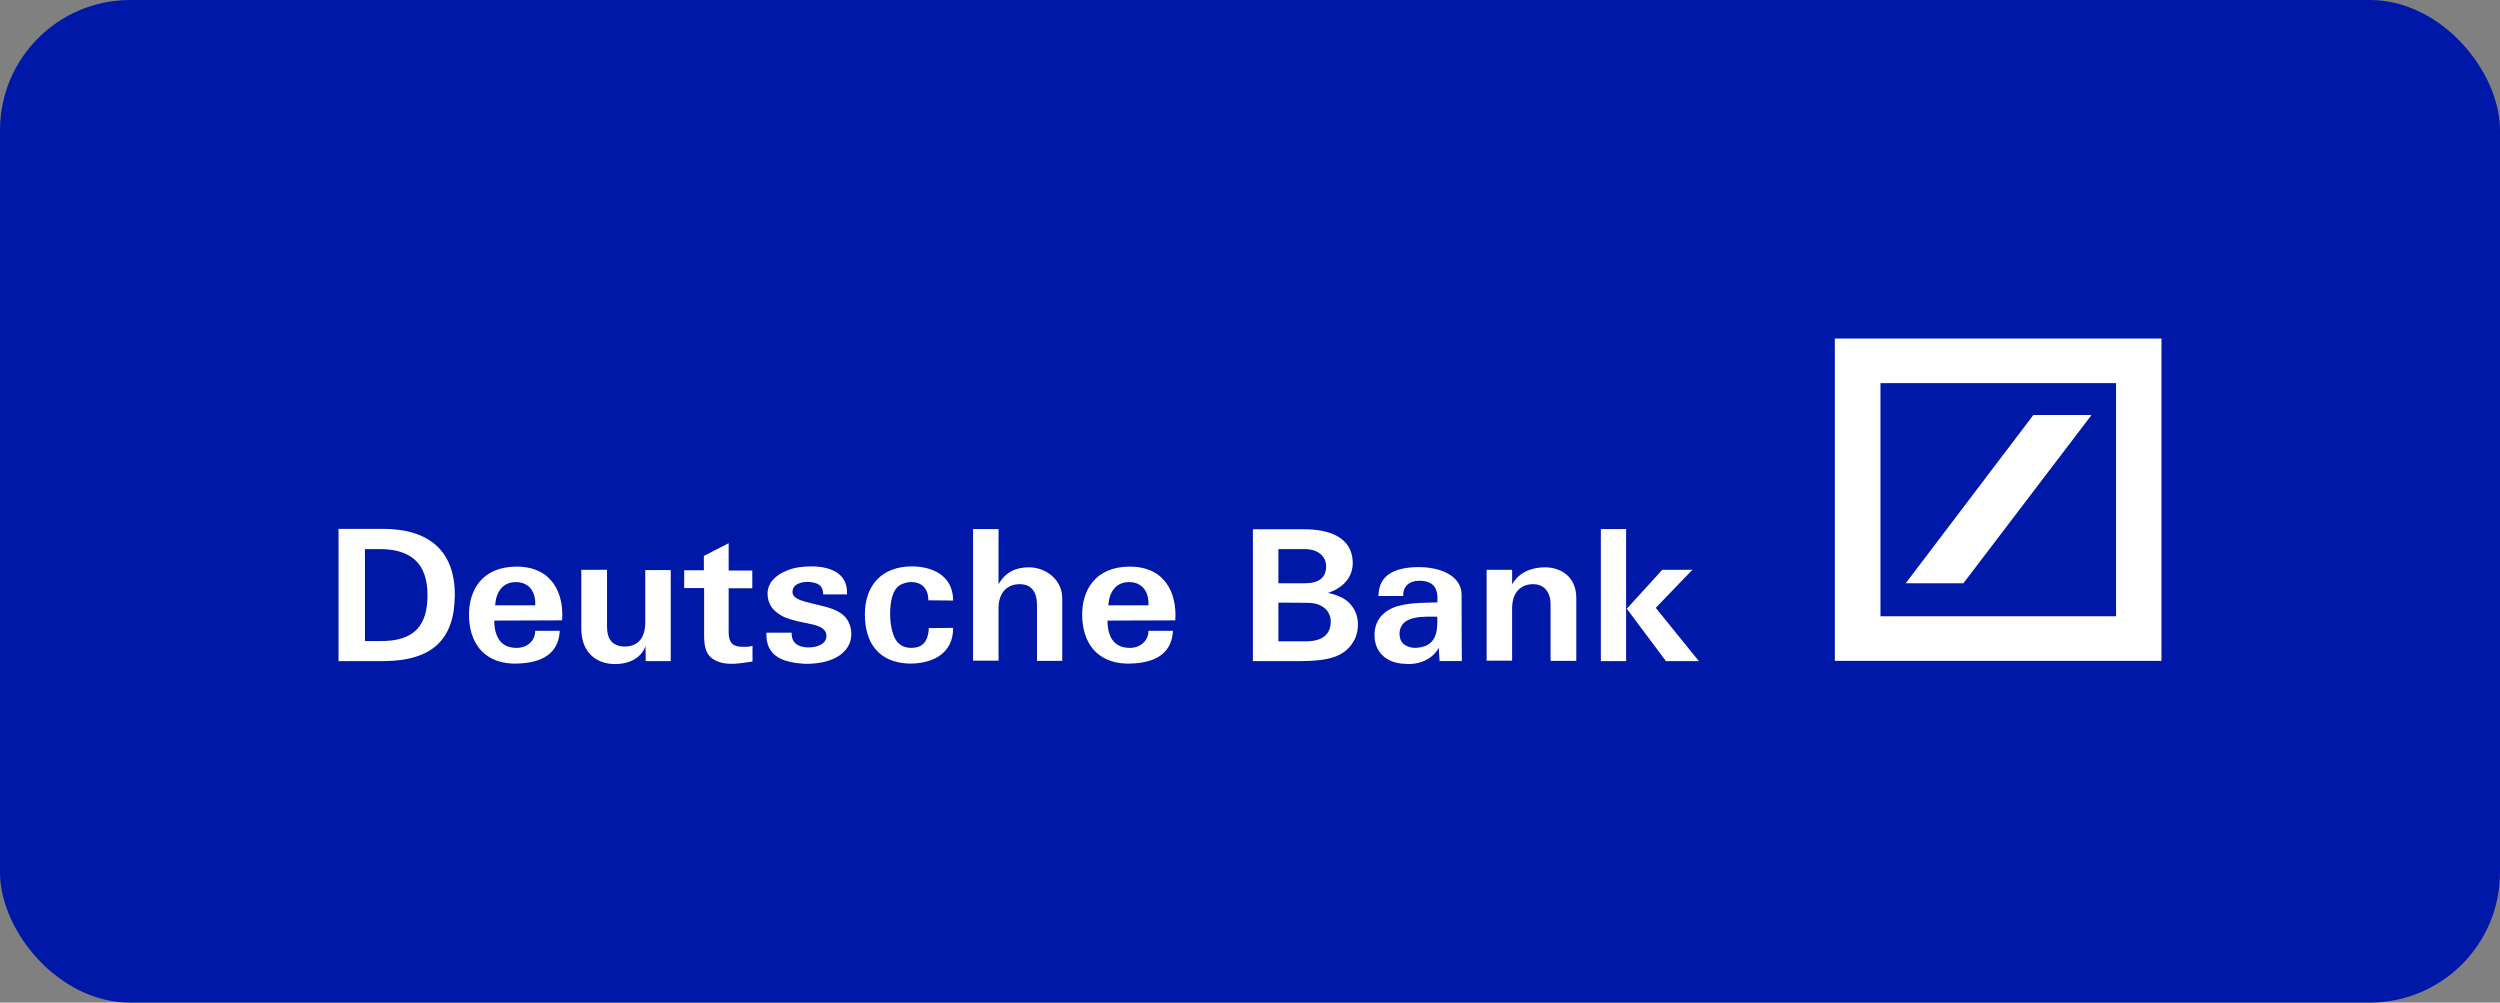 <svg width="192" height="77" viewBox="0 0 192 77" fill="none" xmlns="http://www.w3.org/2000/svg">
<rect x="0" y="0" width="192" height="77" fill="#808080" stroke="none"/>
<rect width="192" height="77" rx="10" fill="#0018A8"/>
<path d="M29.398 50.773H26V40.615H29.398C32.992 40.615 34.931 42.346 34.931 45.685C34.913 49.007 33.312 50.773 29.398 50.773ZM29.149 42.171H28.028V49.234H29.113C31.924 49.287 32.832 47.94 32.832 45.703C32.832 43.238 31.533 42.171 29.149 42.171Z" fill="white"/>
<path d="M38.027 46.489C38.08 45.563 38.543 44.706 39.611 44.706C40.642 44.706 41.158 45.458 41.105 46.489H38.027ZM39.682 43.517C36.959 43.517 36.017 45.405 36.017 47.189C36.017 49.304 37.102 50.895 39.415 50.965C41.265 50.982 42.884 50.44 42.991 48.447H41.105C41.105 49.252 40.447 49.758 39.682 49.758C38.383 49.758 37.974 48.814 37.956 47.661L43.169 47.643C43.329 45.563 42.386 43.517 39.682 43.517Z" fill="white"/>
<path d="M51.531 50.773H49.592L49.574 49.619C49.254 50.528 48.346 51 47.225 51C45.909 51 44.663 50.213 44.645 48.325V43.762H46.62V48.063C46.603 49.077 47.012 49.636 47.972 49.654C48.844 49.654 49.556 49.164 49.556 47.8V43.78H51.513V50.773" fill="white"/>
<path d="M54.057 43.797V42.696L55.961 41.717V43.815H57.776V45.178H55.961V48.57C55.961 49.252 56.21 49.654 56.922 49.671C57.188 49.671 57.438 49.706 57.793 49.601V50.808C56.868 50.93 55.783 51.175 54.911 50.703C54.235 50.353 54.075 49.741 54.075 48.745V45.161H52.545V43.797H54.057Z" fill="white"/>
<path d="M65.158 47.748C65.478 48.36 65.461 49.182 65.069 49.741C64.393 50.755 62.934 51 61.813 50.983C60.212 50.878 58.789 50.475 58.86 48.587H60.799C60.781 49.409 61.297 49.689 62.045 49.724C62.756 49.724 63.468 49.479 63.468 48.832C63.468 48.308 62.97 48.08 62.329 47.941C61.6 47.783 61.066 47.713 60.248 47.399C59.589 47.084 58.949 46.577 58.949 45.58C58.949 44.759 59.589 44.147 60.443 43.815C61.013 43.57 61.707 43.5 62.312 43.5C63.664 43.5 65.14 43.955 65.051 45.65H63.219C63.219 45.406 63.166 45.126 62.952 44.951C62.543 44.601 61.315 44.549 60.942 45.126C60.515 46.105 61.849 46.175 63.308 46.577C64.251 46.804 64.891 47.189 65.158 47.748Z" fill="white"/>
<path d="M70.034 43.5C71.599 43.5 73.2 44.199 73.2 46.122L71.297 46.105C71.297 45.213 70.799 44.654 69.856 44.706C69.606 44.724 69.357 44.811 69.144 44.916C68.557 45.248 68.361 46.192 68.361 47.136C68.361 48.133 68.61 49.094 69.055 49.444C69.357 49.724 69.873 49.811 70.336 49.724C71.101 49.601 71.314 48.867 71.332 48.238L73.2 48.22C73.218 50.231 71.564 50.983 69.82 50.965C67.489 50.878 66.422 49.392 66.422 47.189C66.422 44.951 67.721 43.5 70.034 43.5Z" fill="white"/>
<path d="M74.713 40.633H76.688V44.864C77.204 43.972 77.969 43.57 79.018 43.57C80.335 43.57 81.58 44.532 81.58 45.93V50.755H79.641V46.455C79.641 45.493 79.232 44.864 78.307 44.864C77.435 44.864 76.688 45.423 76.688 46.717V50.738H74.731V40.633" fill="white"/>
<path d="M85.121 46.489C85.174 45.563 85.637 44.706 86.704 44.706C87.736 44.706 88.252 45.458 88.199 46.489H85.121ZM86.775 43.517C84.053 43.517 83.11 45.405 83.11 47.189C83.11 49.304 84.196 50.895 86.508 50.965C88.359 50.982 89.978 50.44 90.085 48.447H88.199C88.199 49.252 87.54 49.758 86.775 49.758C85.477 49.758 85.067 48.814 85.05 47.661L90.263 47.643C90.405 45.563 89.48 43.517 86.775 43.517Z" fill="white"/>
<path d="M102.414 50.475C101.756 50.685 100.884 50.773 99.959 50.773H96.223V40.65H100.19C101.969 40.65 103.82 41.192 103.891 43.15C103.926 44.392 103.072 45.178 102.005 45.528C102.823 45.738 103.499 45.982 103.962 46.734C104.371 47.416 104.389 48.308 104.069 49.042C103.731 49.741 103.197 50.213 102.414 50.475ZM100.19 42.171H98.18V44.794H100.226C101.293 44.794 101.845 44.356 101.845 43.5C101.845 42.696 101.204 42.171 100.19 42.171ZM100.404 46.297L98.18 46.28V49.252H100.315C101.738 49.252 102.201 48.57 102.201 47.713C102.201 47.066 101.72 46.297 100.404 46.297Z" fill="white"/>
<path d="M108.64 49.758C107.911 49.706 107.484 49.356 107.484 48.675C107.502 47.206 109.405 47.363 110.384 47.363C110.42 48.517 110.331 49.723 108.64 49.758ZM112.252 45.685C112.252 44.251 110.686 43.535 108.872 43.552C107.146 43.587 105.883 44.129 105.865 45.772H107.769C107.733 45.021 108.249 44.618 108.961 44.601C110.01 44.601 110.491 45.073 110.384 46.262C109.334 46.314 107.947 46.244 106.897 46.716C106.132 47.066 105.562 47.73 105.562 48.779C105.562 50.126 106.523 50.947 107.911 50.982C108.907 51.087 110.046 50.65 110.491 49.741L110.562 50.772H112.27C112.252 49.077 112.252 47.398 112.252 45.685Z" fill="white"/>
<path d="M114.156 43.762H116.131V44.881C116.647 43.972 117.59 43.57 118.657 43.57C119.832 43.57 121.059 44.252 121.059 45.93V50.755H119.084V46.455C119.102 45.545 118.64 44.864 117.75 44.864C116.861 44.864 116.131 45.423 116.131 46.717V50.738H114.174V43.762" fill="white"/>
<path d="M127.945 50.773L124.938 46.752L127.66 43.762H129.973L127.162 46.682L130.471 50.773H127.945ZM122.945 40.633H124.885V50.773H122.945V40.633Z" fill="white"/>
<path d="M140.915 26H166.001V50.755H140.915V26ZM156.162 31.874L146.359 44.794H150.789L160.628 31.874H156.162ZM144.42 47.329H162.514V29.427H144.42V47.329Z" fill="white"/>
</svg>
